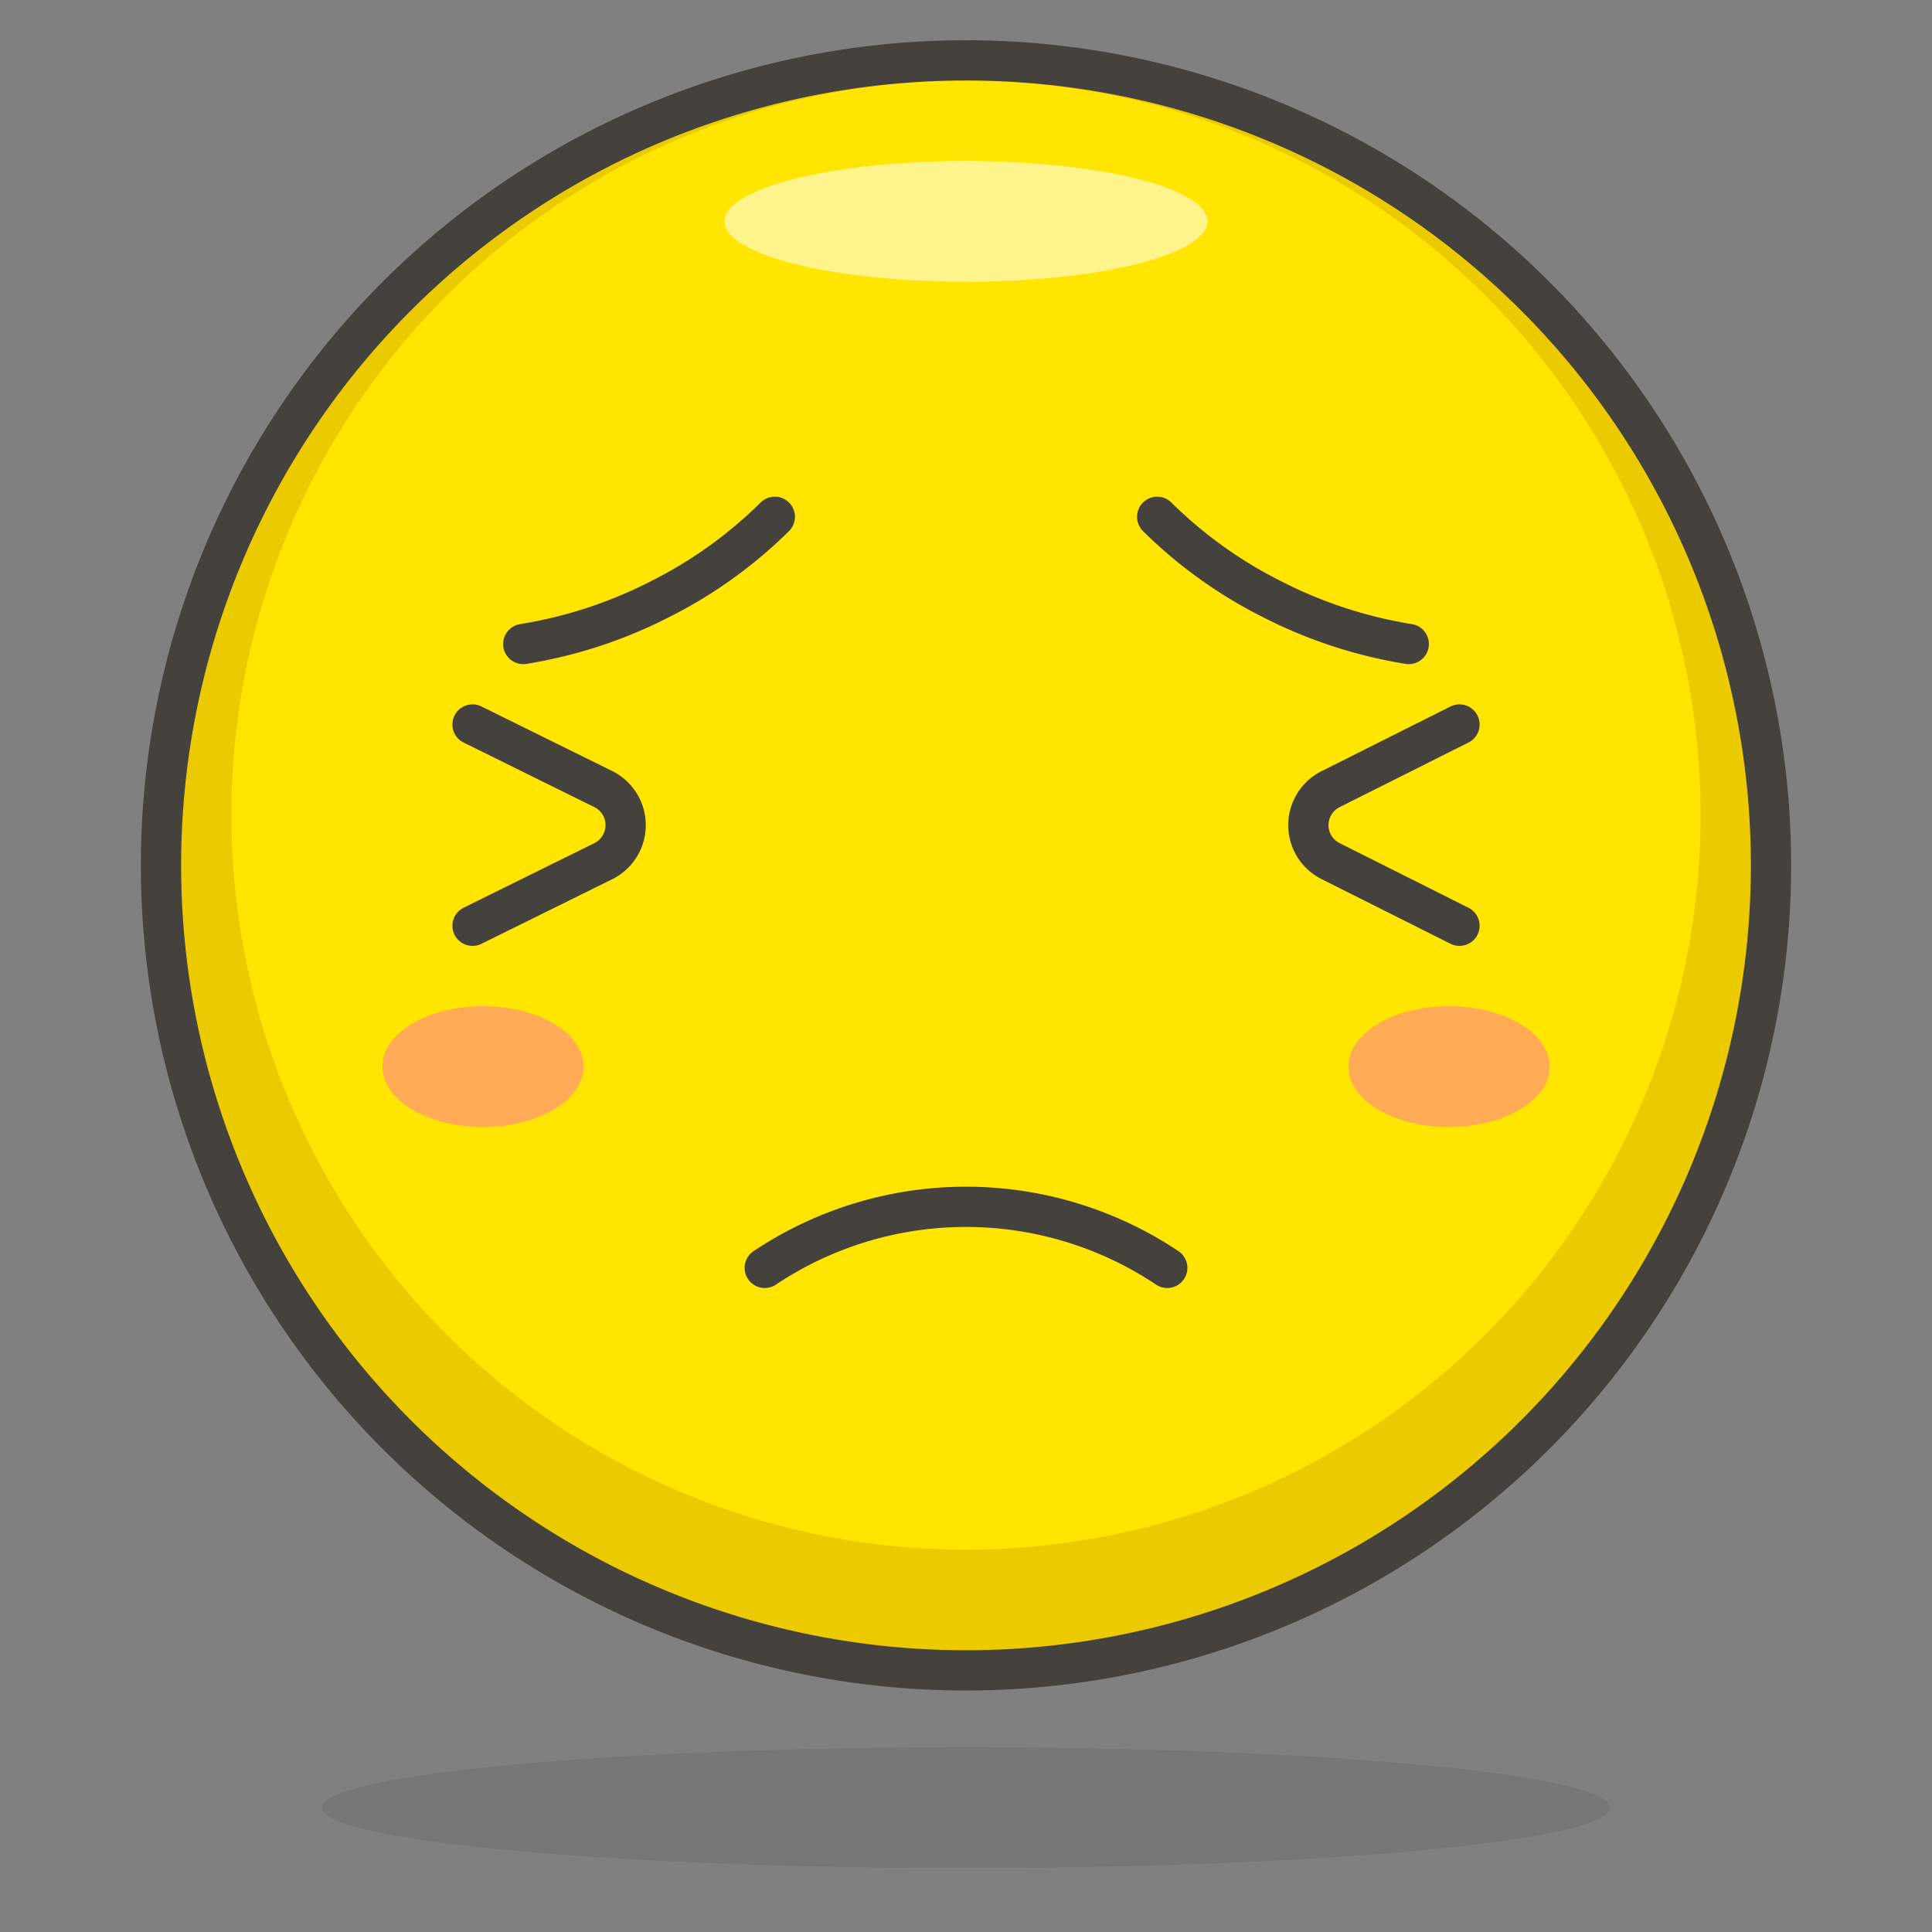 <svg viewBox="0 0 48 48" xmlns="http://www.w3.org/2000/svg"><rect x="0" y="0" width="48" height="48" fill="#808080" stroke="none"/><path d="M4.000 21.500 A20.000 20.000 0 1 0 44.000 21.500 A20.000 20.000 0 1 0 4.000 21.500 Z" fill="#ffe500"></path><path d="M24,1.5a20,20,0,1,0,20,20A20,20,0,0,0,24,1.5Zm0,37A18.25,18.25,0,1,1,42.25,20.25,18.25,18.25,0,0,1,24,38.5Z" fill="#ebcb00"></path><path d="M18.000 5.500 A6 1.5 0 1 0 30.000 5.500 A6 1.5 0 1 0 18.000 5.500 Z" fill="#fff48c"></path><path d="M8.000 44.910 A16 1.5 0 1 0 40.000 44.910 A16 1.5 0 1 0 8.000 44.910 Z" fill="#45413c" opacity=".15"></path><path d="M4.000 21.500 A20.000 20.000 0 1 0 44.000 21.500 A20.000 20.000 0 1 0 4.000 21.500 Z" fill="none" stroke="#45413c" stroke-linecap="round" stroke-linejoin="round"></path><path d="M38.5,26.5c0,.83-1.12,1.5-2.5,1.5s-2.5-.67-2.5-1.5S34.62,25,36,25,38.5,25.67,38.5,26.5Z" fill="#ffaa54"></path><path d="M9.5,26.5c0,.83,1.12,1.5,2.5,1.5s2.5-.67,2.5-1.5S13.38,25,12,25,9.5,25.67,9.5,26.5Z" fill="#ffaa54"></path><path d="M36.26,18l-3.21,1.61a1,1,0,0,0,0,1.78L36.26,23" fill="none" stroke="#45413c" stroke-linecap="round" stroke-linejoin="round"></path><path d="M11.74,18,15,19.61a1,1,0,0,1,0,1.78L11.74,23" fill="none" stroke="#45413c" stroke-linecap="round" stroke-linejoin="round"></path><path d="M13,16a11.43,11.43,0,0,0,3.37-1.1,11.18,11.18,0,0,0,2.88-2.06" fill="none" stroke="#45413c" stroke-linecap="round" stroke-linejoin="round"></path><path d="M35,16a11.43,11.43,0,0,1-3.37-1.1,11.18,11.18,0,0,1-2.88-2.06" fill="none" stroke="#45413c" stroke-linecap="round" stroke-linejoin="round"></path><path d="M19,31.5a9,9,0,0,1,10,0" fill="none" stroke="#45413c" stroke-linecap="round"></path></svg>